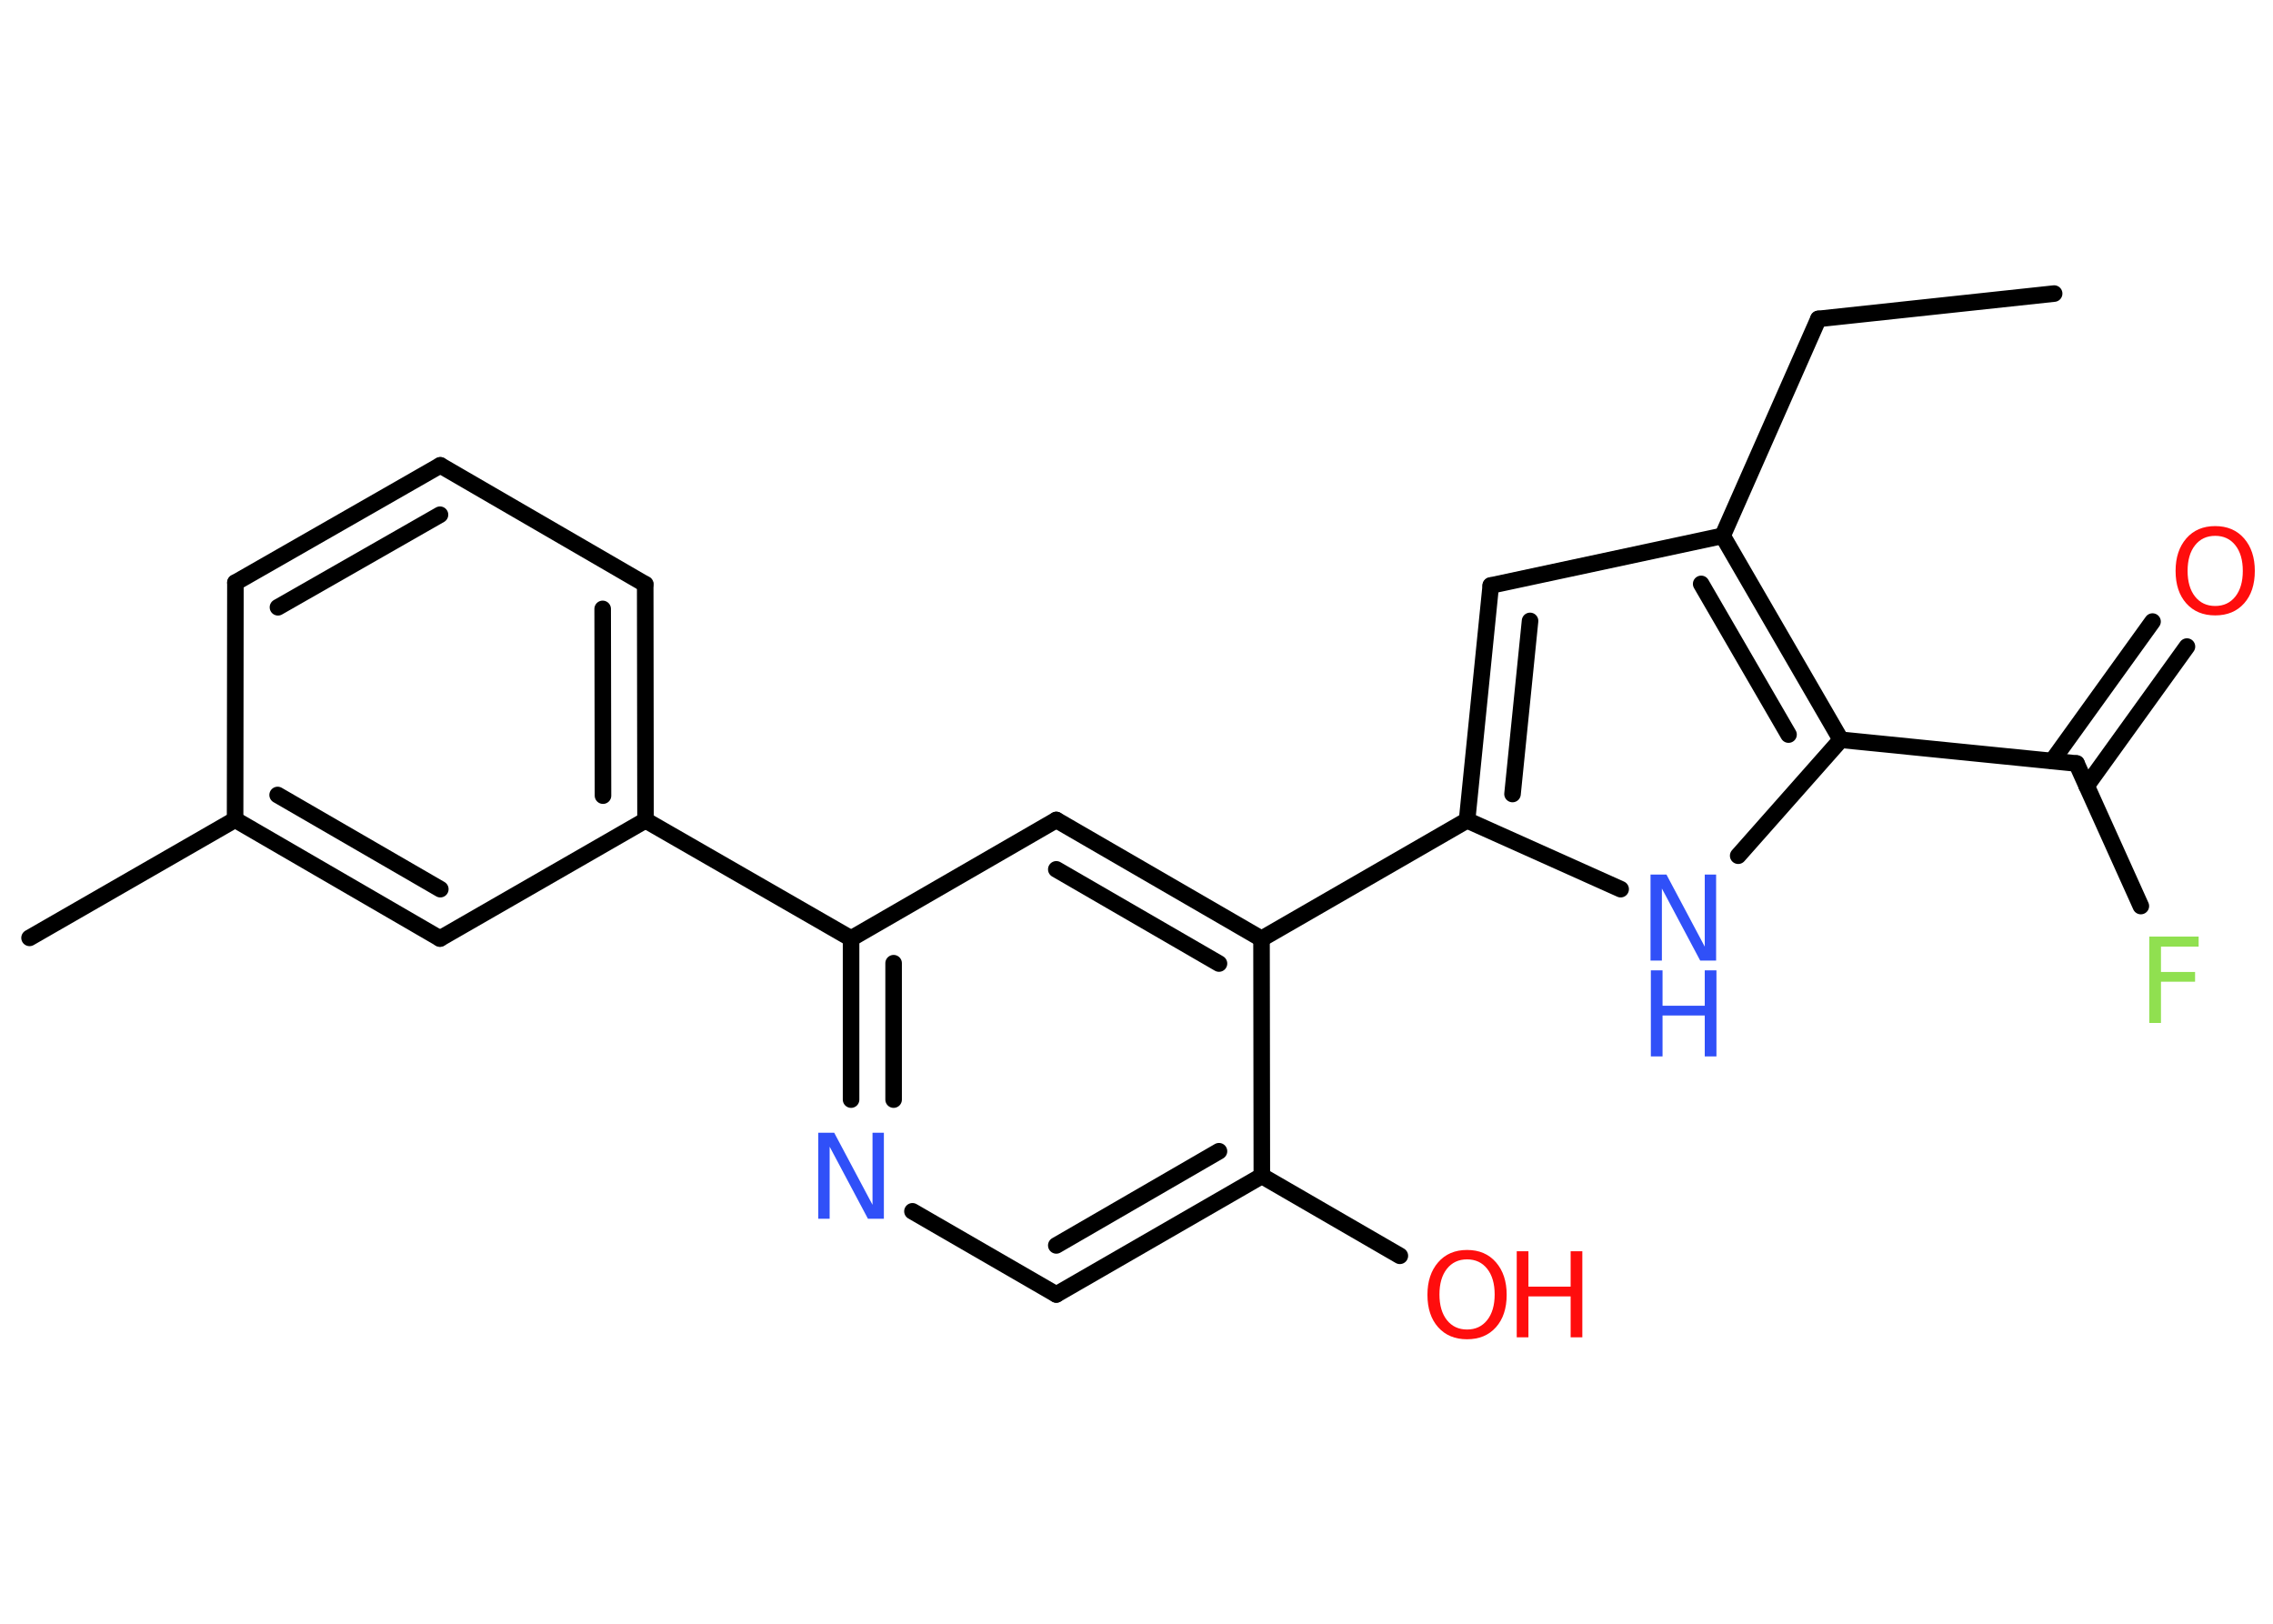 <?xml version='1.0' encoding='UTF-8'?>
<!DOCTYPE svg PUBLIC "-//W3C//DTD SVG 1.1//EN" "http://www.w3.org/Graphics/SVG/1.1/DTD/svg11.dtd">
<svg version='1.2' xmlns='http://www.w3.org/2000/svg' xmlns:xlink='http://www.w3.org/1999/xlink' width='70.0mm' height='50.0mm' viewBox='0 0 70.0 50.0'>
  <desc>Generated by the Chemistry Development Kit (http://github.com/cdk)</desc>
  <g stroke-linecap='round' stroke-linejoin='round' stroke='#000000' stroke-width='.51' fill='#FF0D0D'>
    <rect x='.0' y='.0' width='70.0' height='50.0' fill='#FFFFFF' stroke='none'/>
    <g id='mol1' class='mol'>
      <line id='mol1bnd1' class='bond' x1='63.26' y1='9.04' x2='56.0' y2='9.82'/>
      <line id='mol1bnd2' class='bond' x1='56.0' y1='9.82' x2='53.05' y2='16.5'/>
      <line id='mol1bnd3' class='bond' x1='53.05' y1='16.5' x2='45.91' y2='18.03'/>
      <g id='mol1bnd4' class='bond'>
        <line x1='45.91' y1='18.03' x2='45.18' y2='25.26'/>
        <line x1='47.12' y1='19.12' x2='46.58' y2='24.45'/>
      </g>
      <line id='mol1bnd5' class='bond' x1='45.18' y1='25.26' x2='38.85' y2='28.91'/>
      <g id='mol1bnd6' class='bond'>
        <line x1='38.85' y1='28.91' x2='32.53' y2='25.25'/>
        <line x1='37.54' y1='29.67' x2='32.53' y2='26.77'/>
      </g>
      <line id='mol1bnd7' class='bond' x1='32.53' y1='25.25' x2='26.21' y2='28.9'/>
      <line id='mol1bnd8' class='bond' x1='26.21' y1='28.9' x2='19.88' y2='25.26'/>
      <g id='mol1bnd9' class='bond'>
        <line x1='19.88' y1='25.26' x2='19.87' y2='17.99'/>
        <line x1='18.57' y1='24.5' x2='18.56' y2='18.75'/>
      </g>
      <line id='mol1bnd10' class='bond' x1='19.87' y1='17.99' x2='13.56' y2='14.33'/>
      <g id='mol1bnd11' class='bond'>
        <line x1='13.56' y1='14.33' x2='7.25' y2='17.94'/>
        <line x1='13.55' y1='15.85' x2='8.56' y2='18.7'/>
      </g>
      <line id='mol1bnd12' class='bond' x1='7.25' y1='17.94' x2='7.24' y2='25.24'/>
      <line id='mol1bnd13' class='bond' x1='7.24' y1='25.24' x2='.91' y2='28.88'/>
      <g id='mol1bnd14' class='bond'>
        <line x1='7.24' y1='25.24' x2='13.55' y2='28.9'/>
        <line x1='8.55' y1='24.48' x2='13.56' y2='27.38'/>
      </g>
      <line id='mol1bnd15' class='bond' x1='19.88' y1='25.26' x2='13.55' y2='28.9'/>
      <g id='mol1bnd16' class='bond'>
        <line x1='26.21' y1='28.9' x2='26.21' y2='33.86'/>
        <line x1='27.52' y1='29.66' x2='27.52' y2='33.86'/>
      </g>
      <line id='mol1bnd17' class='bond' x1='28.1' y1='37.3' x2='32.53' y2='39.86'/>
      <g id='mol1bnd18' class='bond'>
        <line x1='32.53' y1='39.86' x2='38.86' y2='36.21'/>
        <line x1='32.53' y1='38.35' x2='37.54' y2='35.45'/>
      </g>
      <line id='mol1bnd19' class='bond' x1='38.85' y1='28.91' x2='38.86' y2='36.21'/>
      <line id='mol1bnd20' class='bond' x1='38.86' y1='36.21' x2='43.11' y2='38.67'/>
      <line id='mol1bnd21' class='bond' x1='45.18' y1='25.26' x2='49.91' y2='27.38'/>
      <line id='mol1bnd22' class='bond' x1='53.53' y1='26.35' x2='56.69' y2='22.78'/>
      <g id='mol1bnd23' class='bond'>
        <line x1='56.69' y1='22.78' x2='53.05' y2='16.5'/>
        <line x1='55.08' y1='22.62' x2='52.39' y2='17.98'/>
      </g>
      <line id='mol1bnd24' class='bond' x1='56.69' y1='22.78' x2='63.95' y2='23.51'/>
      <g id='mol1bnd25' class='bond'>
        <line x1='63.2' y1='23.43' x2='66.29' y2='19.14'/>
        <line x1='64.26' y1='24.2' x2='67.35' y2='19.91'/>
      </g>
      <line id='mol1bnd26' class='bond' x1='63.95' y1='23.51' x2='65.93' y2='27.9'/>
      <path id='mol1atm16' class='atom' d='M25.21 34.88h.48l1.18 2.22v-2.22h.35v2.65h-.49l-1.18 -2.22v2.22h-.35v-2.65z' stroke='none' fill='#3050F8'/>
      <g id='mol1atm19' class='atom'>
        <path d='M45.18 38.78q-.39 .0 -.62 .29q-.23 .29 -.23 .79q.0 .5 .23 .79q.23 .29 .62 .29q.39 .0 .62 -.29q.23 -.29 .23 -.79q.0 -.5 -.23 -.79q-.23 -.29 -.62 -.29zM45.18 38.49q.56 .0 .89 .38q.33 .38 .33 1.0q.0 .63 -.33 1.0q-.33 .37 -.89 .37q-.56 .0 -.89 -.37q-.33 -.37 -.33 -1.0q.0 -.62 .33 -1.0q.33 -.38 .89 -.38z' stroke='none'/>
        <path d='M46.71 38.53h.36v1.09h1.3v-1.09h.36v2.65h-.36v-1.26h-1.3v1.26h-.36v-2.65z' stroke='none'/>
      </g>
      <g id='mol1atm20' class='atom'>
        <path d='M50.84 26.93h.48l1.18 2.22v-2.22h.35v2.65h-.49l-1.18 -2.22v2.22h-.35v-2.65z' stroke='none' fill='#3050F8'/>
        <path d='M50.84 29.88h.36v1.09h1.3v-1.09h.36v2.65h-.36v-1.26h-1.3v1.26h-.36v-2.65z' stroke='none' fill='#3050F8'/>
      </g>
      <path id='mol1atm23' class='atom' d='M68.22 16.5q-.39 .0 -.62 .29q-.23 .29 -.23 .79q.0 .5 .23 .79q.23 .29 .62 .29q.39 .0 .62 -.29q.23 -.29 .23 -.79q.0 -.5 -.23 -.79q-.23 -.29 -.62 -.29zM68.22 16.2q.56 .0 .89 .38q.33 .38 .33 1.0q.0 .63 -.33 1.0q-.33 .37 -.89 .37q-.56 .0 -.89 -.37q-.33 -.37 -.33 -1.0q.0 -.62 .33 -1.0q.33 -.38 .89 -.38z' stroke='none'/>
      <path id='mol1atm24' class='atom' d='M66.19 28.84h1.52v.31h-1.16v.78h1.05v.3h-1.05v1.27h-.36v-2.65z' stroke='none' fill='#90E050'/>
    </g>
  </g>
</svg>
